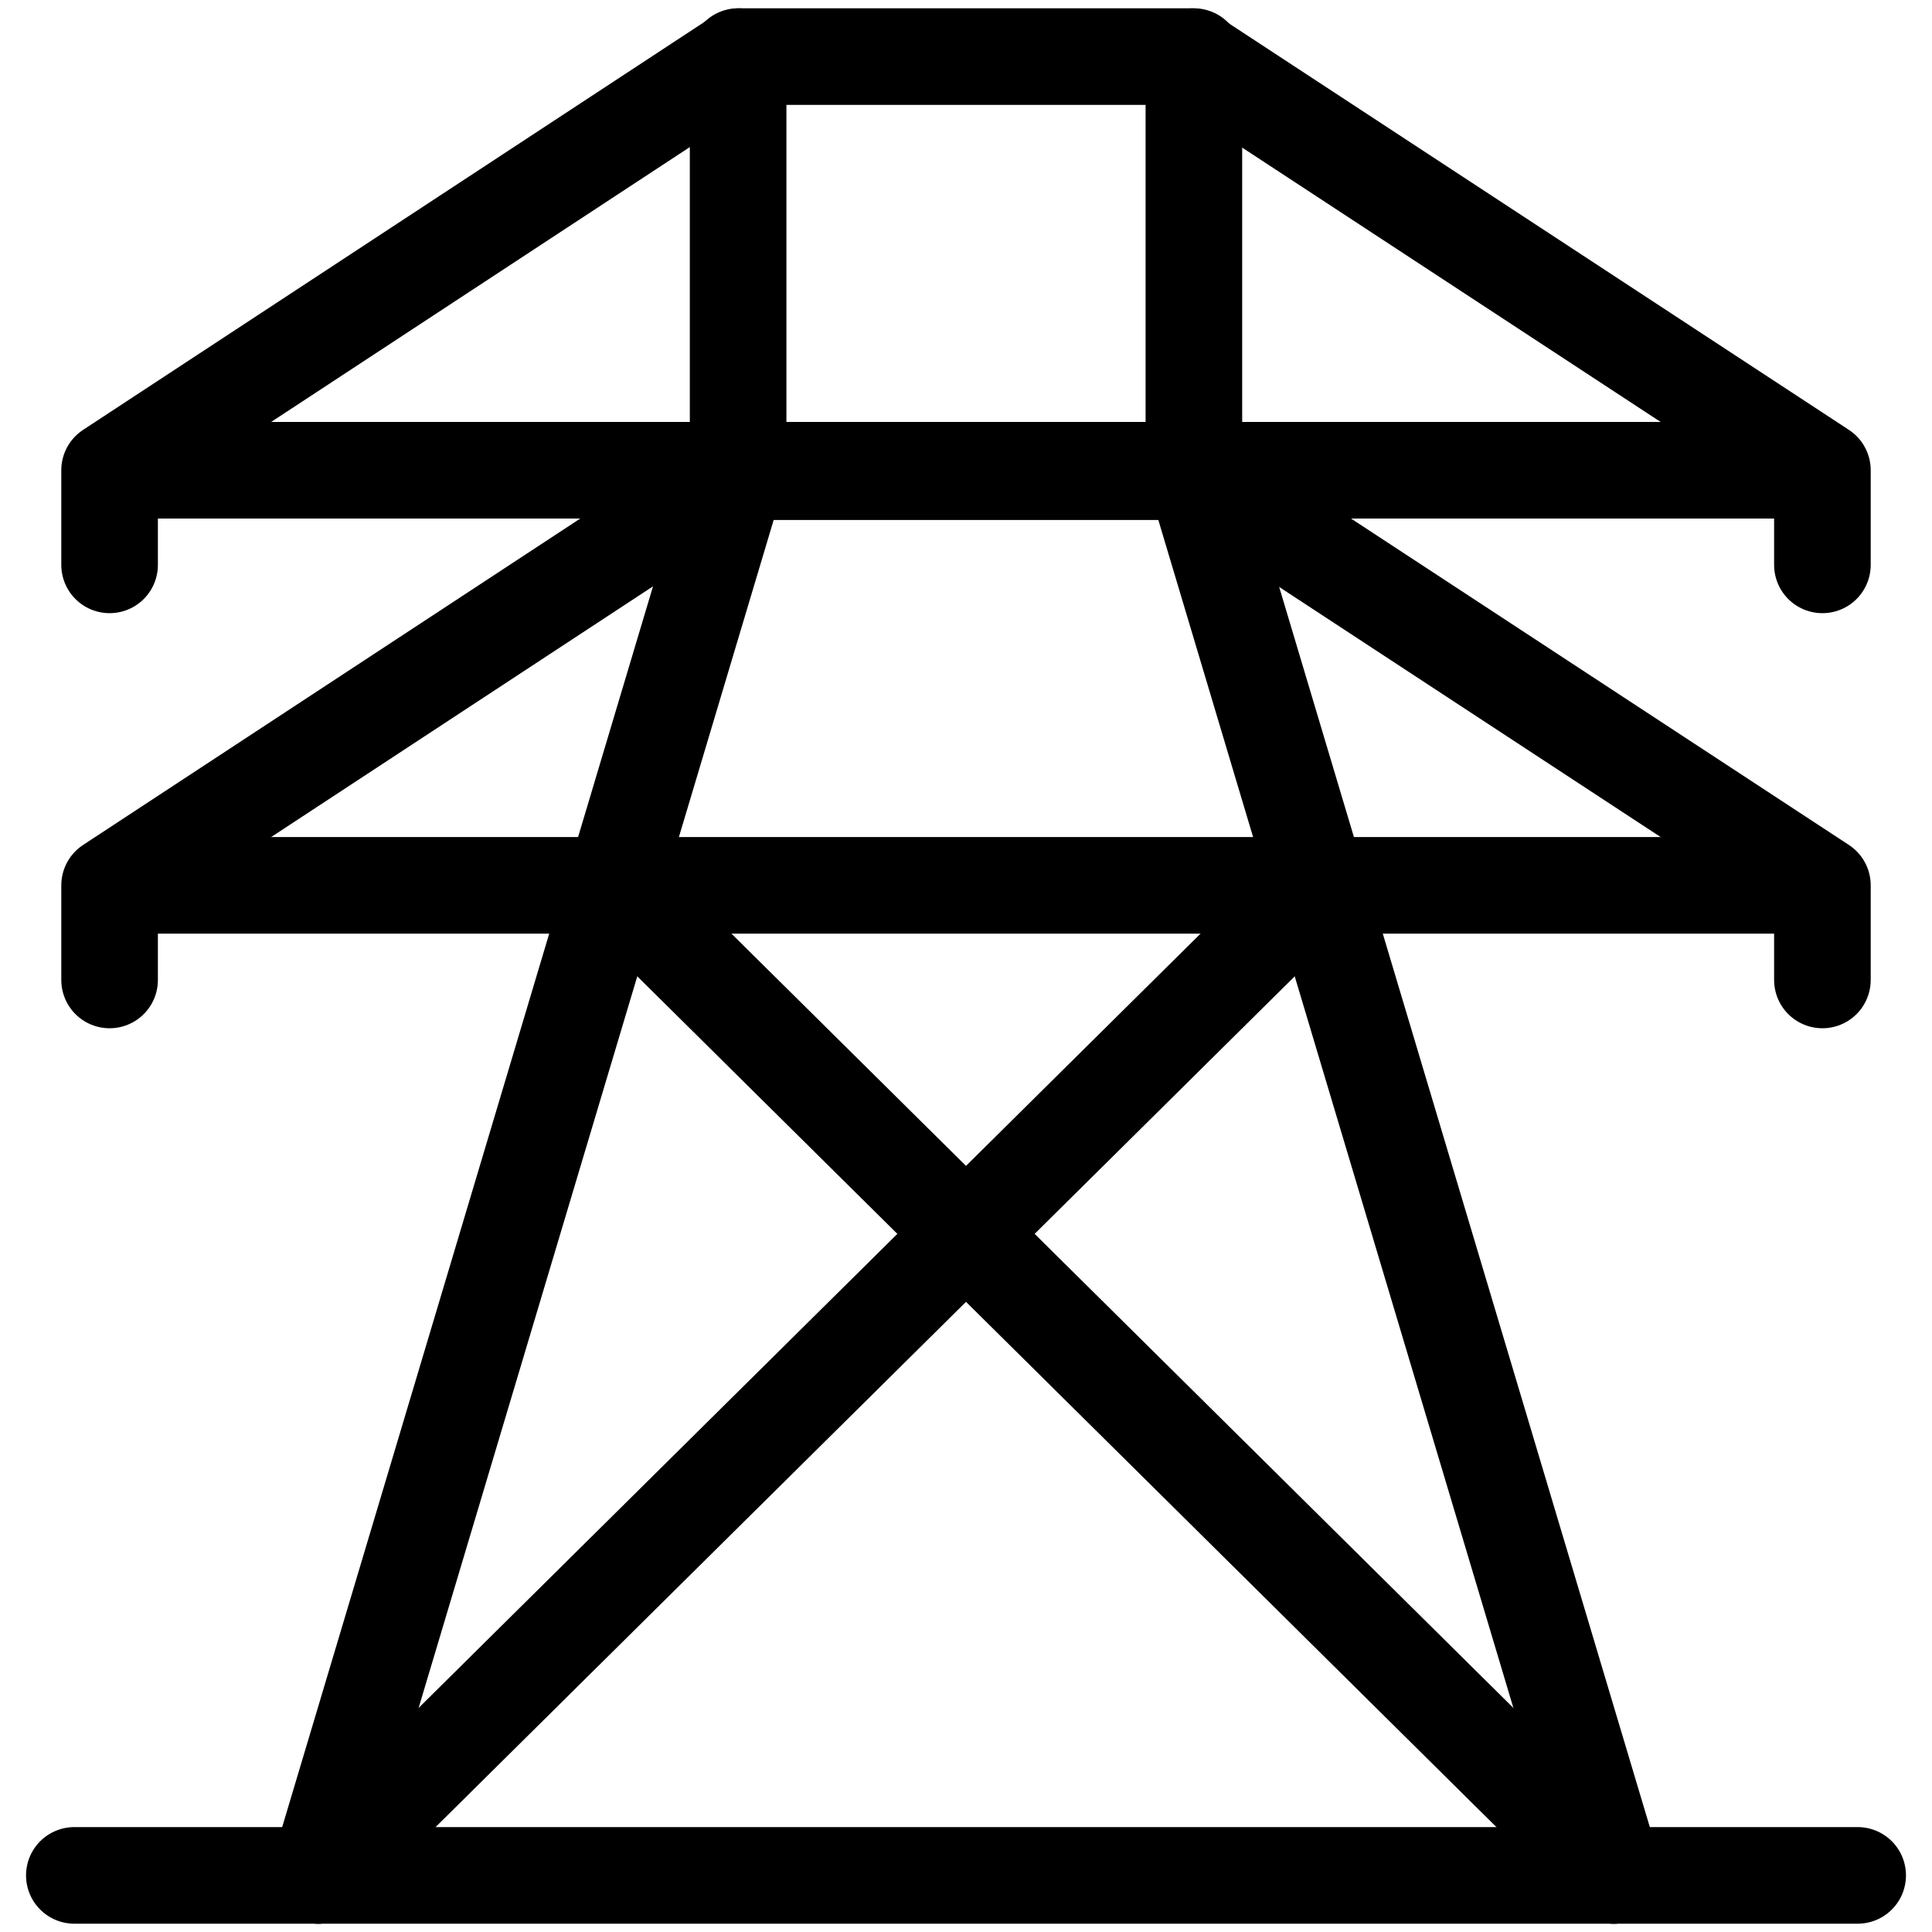 <svg width="40" height="40" viewBox="0 0 40 40" fill="none" xmlns="http://www.w3.org/2000/svg">
<g clip-path="url(#clip0_0_1718)">
<path d="M15.282 1.172V9.736L6.587 38.828" stroke="currentColor" stroke-width="2" stroke-miterlimit="10" stroke-linecap="round" stroke-linejoin="round"/>
<path d="M24.718 1.172V9.736L33.413 38.828" stroke="currentColor" stroke-width="2" stroke-miterlimit="10" stroke-linecap="round" stroke-linejoin="round"/>
<path d="M1.539 38.828H38.461" stroke="currentColor" stroke-width="2" stroke-miterlimit="10" stroke-linecap="round" stroke-linejoin="round"/>
<path d="M37.731 11.695V9.736L24.668 1.172H15.313L2.269 9.736V11.695" stroke="currentColor" stroke-width="2" stroke-miterlimit="10" stroke-linecap="round" stroke-linejoin="round"/>
<path d="M37.731 20.289V18.408V18.33L24.668 9.766H15.313L2.269 18.33V20.289" stroke="currentColor" stroke-width="2" stroke-miterlimit="10" stroke-linecap="round" stroke-linejoin="round"/>
<path d="M6.587 38.828L27.287 18.33" stroke="currentColor" stroke-width="2" stroke-miterlimit="10" stroke-linecap="round" stroke-linejoin="round"/>
<path d="M33.413 38.828L12.713 18.33" stroke="currentColor" stroke-width="2" stroke-miterlimit="10" stroke-linecap="round" stroke-linejoin="round"/>
<path d="M37.497 18.33H2.503" stroke="currentColor" stroke-width="2" stroke-miterlimit="10" stroke-linecap="round" stroke-linejoin="round"/>
<path d="M37.575 9.736H2.425" stroke="currentColor" stroke-width="2" stroke-miterlimit="10" stroke-linecap="round" stroke-linejoin="round"/>
</g>
<defs>
<clipPath id="clip0_0_1718">
<rect width="40" height="40" fill="white"/>
</clipPath>
</defs>
</svg>

